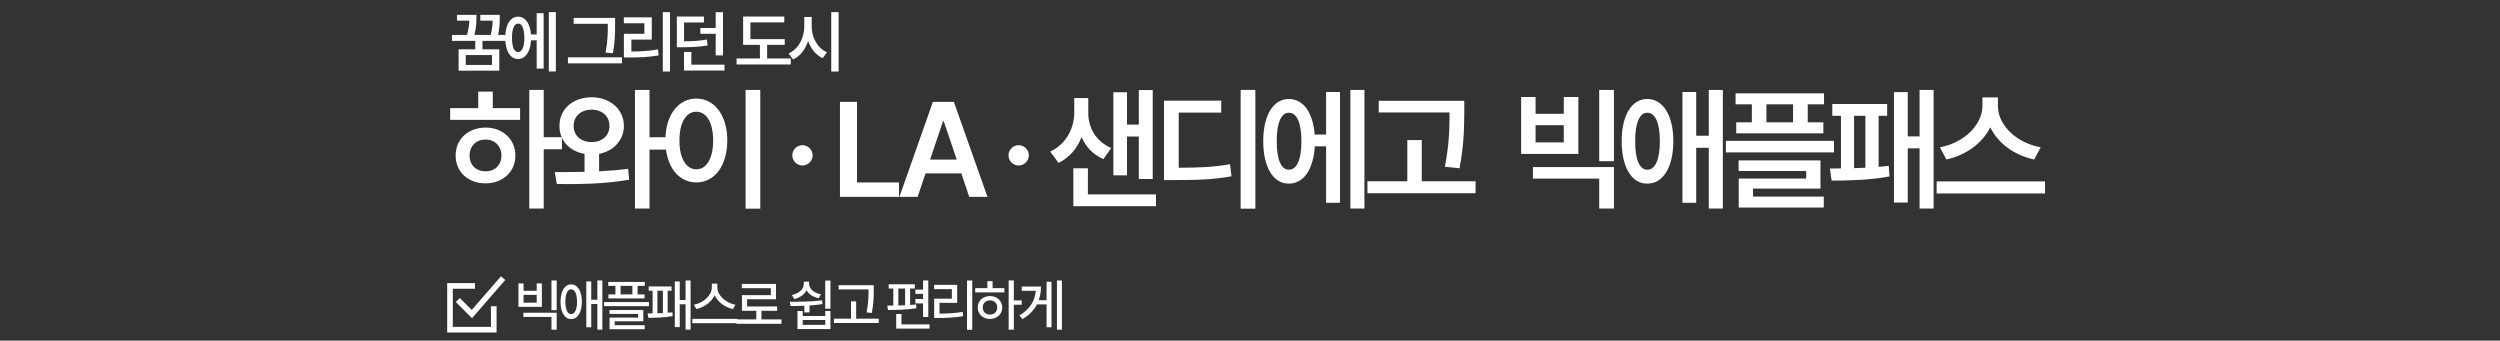 <svg width="800" height="109" viewBox="0 0 800 109" fill="none" xmlns="http://www.w3.org/2000/svg">
<rect x="0" y="0" width="800" height="109" fill="#333333" stroke="none"/>
<path d="M152.461 4.749V5.631C152.461 6.775 152.461 8.644 151.811 11.174H157.039C157.521 9.242 157.616 7.772 157.647 6.618H153.7V4.749H159.915V5.757C159.915 7.027 159.915 8.812 159.39 11.174H161.931V13.085H154.393V15.793H159.768V22.617H146.75V15.793H152.083V13.085H144.63V11.174H149.459C149.994 9.2 150.131 7.72 150.173 6.618H146.226V4.749H152.461ZM149.039 17.62V20.769H157.438V17.62H149.039ZM177.868 3.888V22.869H175.622V3.888H177.868ZM173.963 4.224V21.945H171.738V12.916H169.932C169.711 16.612 168.126 18.9 165.775 18.879C163.297 18.9 161.68 16.276 161.68 12.098C161.68 7.919 163.297 5.337 165.775 5.337C168.074 5.337 169.638 7.479 169.911 11.027H171.738V4.224H173.963ZM165.775 7.542C164.578 7.521 163.822 9.137 163.843 12.098C163.822 15.058 164.578 16.675 165.775 16.654C167.034 16.675 167.79 15.058 167.79 12.098C167.79 9.137 167.034 7.521 165.775 7.542ZM196.831 5.736V7.877C196.831 10.418 196.831 13.043 196.138 17.032L193.766 16.822C194.501 13.085 194.501 10.334 194.501 7.877V7.625H183.562V5.736H196.831ZM199.036 18.355V20.265H181.735V18.355H199.036ZM214.407 3.888V22.89H212.097V3.888H214.407ZM208.57 5.547V12.665H202.04V16.486C205.032 16.465 207.614 16.318 210.564 15.814L210.774 17.725C207.541 18.291 204.706 18.396 201.305 18.396H199.646V10.817H206.197V7.437H199.625V5.547H208.57ZM225.263 5.295V7.185H218.901V13.21C221.862 13.19 223.899 13.085 226.208 12.644L226.439 14.533C223.857 14.995 221.589 15.1 218.083 15.121H216.592V5.295H225.263ZM231.352 3.909V17.725H229.022V10.817H224.108V8.969H229.022V3.909H231.352ZM231.835 20.685V22.575H218.88V16.612H221.232V20.685H231.835ZM251.113 12.518V14.365H245.486V18.711H253.044V20.622H235.702V18.711H243.176V14.365H237.801V5.295H250.966V7.164H240.132V12.518H251.113ZM259.744 8.444C259.723 11.93 261.55 15.415 264.636 16.738L263.25 18.606C261.067 17.599 259.46 15.583 258.589 13.105C257.718 15.783 256.091 17.966 253.781 19.047L252.353 17.095C255.524 15.73 257.371 12.098 257.371 8.444V5.421H259.744V8.444ZM268.352 3.888V22.89H266.001V3.888H268.352Z" fill="white"/>
<path d="M173.99 28.776V43.894H179.827V47.757H173.99V66.737H169.371V28.776H173.99ZM166.432 34.613V38.351H144.05V34.613H153.036V29.322H157.697V34.613H166.432ZM155.388 40.828C160.847 40.828 164.92 44.523 164.92 49.773C164.92 55.022 160.847 58.675 155.388 58.675C149.845 58.675 145.771 55.022 145.813 49.773C145.771 44.523 149.845 40.828 155.388 40.828ZM155.388 44.649C152.406 44.649 150.265 46.665 150.265 49.773C150.265 52.88 152.406 54.853 155.388 54.812C158.285 54.853 160.427 52.88 160.469 49.773C160.427 46.665 158.285 44.649 155.388 44.649ZM189.321 31.128C195.158 31.128 199.609 34.907 199.651 40.282C199.609 44.922 196.333 48.345 191.714 49.227V54.812C194.864 54.665 198.034 54.413 200.995 54.014L201.331 57.499C193.394 58.927 184.702 58.969 178.193 58.885L177.521 55.063C180.376 55.063 183.652 55.063 187.053 54.98V49.227C182.287 48.429 178.991 44.985 179.033 40.282C178.991 34.907 183.358 31.128 189.321 31.128ZM189.321 35.075C186.003 35.117 183.568 37.091 183.568 40.282C183.568 43.474 186.003 45.489 189.321 45.447C192.596 45.489 195.032 43.474 195.032 40.282C195.032 37.091 192.596 35.117 189.321 35.075ZM207.839 28.776V43.935H213.34V47.883H207.839V66.737H203.178V28.776H207.839ZM243.284 28.776V66.779H238.581V28.776H243.284ZM222.834 31.548C228.545 31.548 232.702 36.755 232.744 44.943C232.702 53.216 228.545 58.381 222.834 58.381C217.081 58.381 212.924 53.216 212.924 44.943C212.924 36.755 217.081 31.548 222.834 31.548ZM222.834 35.747C219.6 35.747 217.417 39.148 217.417 44.943C217.417 50.78 219.6 54.182 222.834 54.182C226.025 54.182 228.209 50.78 228.209 44.943C228.209 39.148 226.025 35.747 222.834 35.747ZM256.812 52.964C255.007 52.964 253.537 51.494 253.537 49.688C253.537 47.925 255.007 46.455 256.812 46.455C258.534 46.455 260.046 47.925 260.046 49.688C260.046 51.494 258.534 52.964 256.812 52.964ZM268.787 63V32.598H274.246V58.381H287.683V63H268.787ZM293.649 63H287.813L298.521 32.598H305.239L315.989 63H310.152L307.633 55.483H296.169L293.649 63ZM297.639 51.074H306.163L302.006 38.812H301.754L297.639 51.074ZM325.99 52.964C324.185 52.964 322.715 51.494 322.715 49.688C322.715 47.925 324.185 46.455 325.99 46.455C327.712 46.455 329.224 47.925 329.224 49.688C329.224 51.494 327.712 52.964 325.99 52.964ZM348.253 36.251C348.253 40.744 350.562 45.153 355.601 47.379L353.082 50.906C349.743 49.478 347.434 46.959 346.111 43.852C344.704 47.421 342.269 50.444 338.721 52.124L336.075 48.513C341.324 46.035 343.718 40.87 343.76 36.251V31.38H348.253V36.251ZM368.871 28.818V57.289H364.42V43.684H360.64V56.113H356.273V29.532H360.64V39.862H364.42V28.818H368.871ZM369.921 62.202V65.981H343.466V53.846H348.127V62.202H369.921ZM401.712 28.776V66.779H397.009V28.776H401.712ZM390.794 32.22V36.041H377.189V53.678C384.18 53.657 388.569 53.447 393.608 52.544L394.07 56.407C388.653 57.415 383.74 57.625 375.719 57.625H372.486V32.22H390.794ZM436.611 28.776V66.737H432.118V28.776H436.611ZM428.801 29.448V64.89H424.349V46.833H420.738C420.297 54.224 417.127 58.801 412.424 58.759C407.468 58.801 404.235 53.552 404.235 45.195C404.235 36.839 407.468 31.674 412.424 31.674C417.022 31.674 420.15 35.957 420.696 43.054H424.349V29.448H428.801ZM412.424 36.083C410.03 36.041 408.518 39.274 408.56 45.195C408.518 51.116 410.03 54.35 412.424 54.308C414.943 54.35 416.455 51.116 416.455 45.195C416.455 39.274 414.943 36.041 412.424 36.083ZM468.57 32.262V35.915C468.528 40.618 468.528 45.909 467.059 53.846L462.356 53.342C463.825 45.951 463.825 40.555 463.867 35.999H441.192V32.262H468.57ZM472.182 58.003V61.824H437.58V58.003H450.346V44.817H454.965V58.003H472.182ZM491.382 31.044V36.419H500.411V31.044H505.072V49.269H486.763V31.044H491.382ZM491.382 45.573H500.411V40.072H491.382V45.573ZM516.452 53.468V66.737H511.749V57.163H490.542V53.468H516.452ZM516.452 28.776V51.578H511.749V28.776H516.452ZM527.121 31.674C532.16 31.674 535.435 36.839 535.477 45.195C535.435 53.552 532.16 58.801 527.121 58.759C522.166 58.801 518.933 53.552 518.933 45.195C518.933 36.839 522.166 31.674 527.121 31.674ZM527.121 36.083C524.727 36.041 523.216 39.274 523.258 45.195C523.216 51.116 524.727 54.35 527.121 54.308C529.641 54.35 531.152 51.116 531.152 45.195C531.152 39.274 529.641 36.041 527.121 36.083ZM551.309 28.776V66.737H546.815V47.295H542.784V64.89H538.375V29.448H542.784V43.432H546.815V28.776H551.309ZM583.688 29.868V33.395H578.481V39.148H583.478V42.676H555.595V39.148H560.592V33.395H555.385V29.868H583.688ZM586.879 45.069V48.765H552.278V45.069H586.879ZM582.554 51.326V60.355H560.97V62.916H583.604V66.401H556.393V57.121H577.977V54.727H556.351V51.326H582.554ZM565.253 39.148H573.778V33.395H565.253V39.148ZM618.755 28.776V66.737H614.262V47.463H610.482V64.806H606.073V29.49H610.482V43.642H614.262V28.776H618.755ZM603.889 33.27V37.049H601.16V53.384C602.294 53.3 603.365 53.195 604.393 53.048L604.645 56.449C598.724 57.667 590.914 57.793 586.127 57.793L585.581 53.93L589.108 53.888V37.049H586.337V33.27H603.889ZM593.307 53.804L596.919 53.678V37.049H593.307V53.804ZM639.334 33.983C639.334 39.862 645.087 45.741 653.024 47.127L650.924 51.032C644.562 49.688 639.355 45.846 636.899 40.744C634.379 45.804 629.172 49.667 622.831 51.032L620.774 47.127C628.626 45.699 634.337 39.82 634.379 33.983V31.17H639.334V33.983ZM654.409 58.045V61.908H619.724V58.045H654.409Z" fill="white"/>
<path d="M167.541 90.693V93.049H171.742V90.693H173.395V98.199H165.906V90.693H167.541ZM167.541 96.846H171.742V94.367H167.541V96.846ZM178.141 100.08V105.494H176.471V101.416H167.471V100.08H178.141ZM178.141 89.744V99.254H176.471V89.744H178.141ZM182.765 91.01C184.839 90.992 186.193 93.137 186.193 96.547C186.193 99.957 184.839 102.119 182.765 102.102C180.708 102.119 179.372 99.957 179.372 96.547C179.372 93.137 180.708 90.992 182.765 91.01ZM182.765 92.574C181.622 92.574 180.919 94.033 180.919 96.547C180.919 99.061 181.622 100.52 182.765 100.52C183.925 100.52 184.646 99.061 184.646 96.547C184.646 94.033 183.925 92.574 182.765 92.574ZM192.749 89.744V105.494H191.15V97.285H189.199V104.721H187.617V90.043H189.199V95.914H191.15V89.744H192.749ZM206.321 90.219V91.484H204.036V94.209H206.251V95.492H194.702V94.209H196.934V91.484H194.632V90.219H206.321ZM207.675 96.652V97.971H193.313V96.652H207.675ZM205.864 99.201V102.805H196.688V104.07H206.304V105.336H195.054V101.627H204.212V100.449H195.036V99.201H205.864ZM198.587 94.209H202.366V91.484H198.587V94.209ZM220.983 89.744V105.494H219.383V97.373H217.52V104.686H215.938V90.061H217.52V96.002H219.383V89.744H220.983ZM214.901 91.66V93.031H213.653V100.08C214.18 100.036 214.69 99.983 215.164 99.922L215.252 101.152C212.774 101.627 209.487 101.697 207.448 101.697L207.254 100.291L208.836 100.273V93.031H207.588V91.66H214.901ZM210.366 100.256C210.946 100.238 211.534 100.221 212.123 100.186V93.031H210.366V100.256ZM229.545 91.977C229.545 94.543 232.287 96.969 235.31 97.514L234.537 98.902C232.023 98.357 229.703 96.705 228.683 94.49C227.646 96.688 225.335 98.34 222.812 98.902L222.074 97.514C225.062 96.951 227.787 94.543 227.787 91.977V90.781H229.545V91.977ZM235.961 102.031V103.42H221.547V102.031H235.961ZM250.077 102.207V103.613H235.663V102.207H242.009V99.447H237.421V94.438H246.667V92.223H237.386V90.852H248.32V95.773H239.073V98.076H248.689V99.447H243.661V102.207H250.077ZM256.865 99.518V101.117H264.09V99.518H265.742V105.301H255.195V99.518H256.865ZM256.865 103.947H264.09V102.4H256.865V103.947ZM265.742 89.762V98.797H264.072V89.762H265.742ZM252.752 96.547C255.723 96.564 259.643 96.564 263.07 96.107L263.176 97.303C261.822 97.531 260.425 97.681 259.045 97.76V99.957H257.393V97.848C255.802 97.918 254.29 97.918 252.963 97.918L252.752 96.547ZM258.922 90.869C258.922 92.398 260.381 93.699 262.719 94.191L261.981 95.439C260.152 95.044 258.781 94.121 258.096 92.873C257.41 94.218 256.039 95.246 254.158 95.703L253.402 94.402C255.775 93.875 257.217 92.486 257.217 90.869V90.131H258.922V90.869ZM279.595 91.256V92.803C279.595 94.754 279.595 96.934 278.998 100.15L277.31 99.975C277.925 96.934 277.925 94.701 277.925 92.803V92.609H268.363V91.256H279.595ZM281.212 101.979V103.367H266.851V101.979H272.318V96.424H273.97V101.979H281.212ZM297.053 89.744V101.434H295.383V97.092H292.922V95.686H295.383V94.033H292.922V92.662H295.383V89.744H297.053ZM292.746 90.975V92.328H291.235V97.602C291.903 97.549 292.544 97.496 293.168 97.426L293.239 98.656C290.215 99.131 286.682 99.184 284.151 99.201L283.94 97.795L285.856 97.777V92.328H284.379V90.975H292.746ZM297.457 103.807V105.16H286.787V100.484H288.475V103.807H297.457ZM287.473 97.76C288.185 97.742 288.906 97.725 289.635 97.689V92.328H287.473V97.76ZM311.117 89.744V105.529H309.447V89.744H311.117ZM306.301 91.168V96.916H300.64V100.361C303.189 100.353 305.422 100.238 308.058 99.799L308.217 101.17C305.422 101.645 303.049 101.75 300.271 101.75H298.935V95.58H304.596V92.522H298.918V91.168H306.301ZM324.425 89.744V96.125H326.956V97.514H324.425V105.494H322.773V89.744H324.425ZM321.402 92.205V93.576H312.068V92.205H315.952V89.955H317.622V92.205H321.402ZM316.796 94.736C319.046 94.736 320.699 96.248 320.716 98.393C320.699 100.555 319.046 102.049 316.796 102.066C314.529 102.049 312.876 100.555 312.876 98.393C312.876 96.248 314.529 94.736 316.796 94.736ZM316.796 96.107C315.46 96.107 314.458 97.039 314.476 98.393C314.458 99.764 315.46 100.678 316.796 100.66C318.132 100.678 319.116 99.764 319.116 98.393C319.116 97.039 318.132 96.107 316.796 96.107ZM339.807 89.744V105.494H338.225V89.744H339.807ZM336.485 90.148V104.721H334.903V97.408H331.827C330.886 99.236 329.392 100.836 327.169 102.137L326.219 100.941C329.559 98.955 331.168 96.31 331.458 93.066H326.958V91.695H333.11C333.101 93.233 332.89 94.701 332.407 96.072H334.903V90.148H336.485Z" fill="white"/>
<path d="M152 91.5H144V105.5H158V98" stroke="white" stroke-width="1.8"/>
<path d="M146.5 96L151 100.5L161 89" stroke="white" stroke-width="1.8"/>
</svg>

